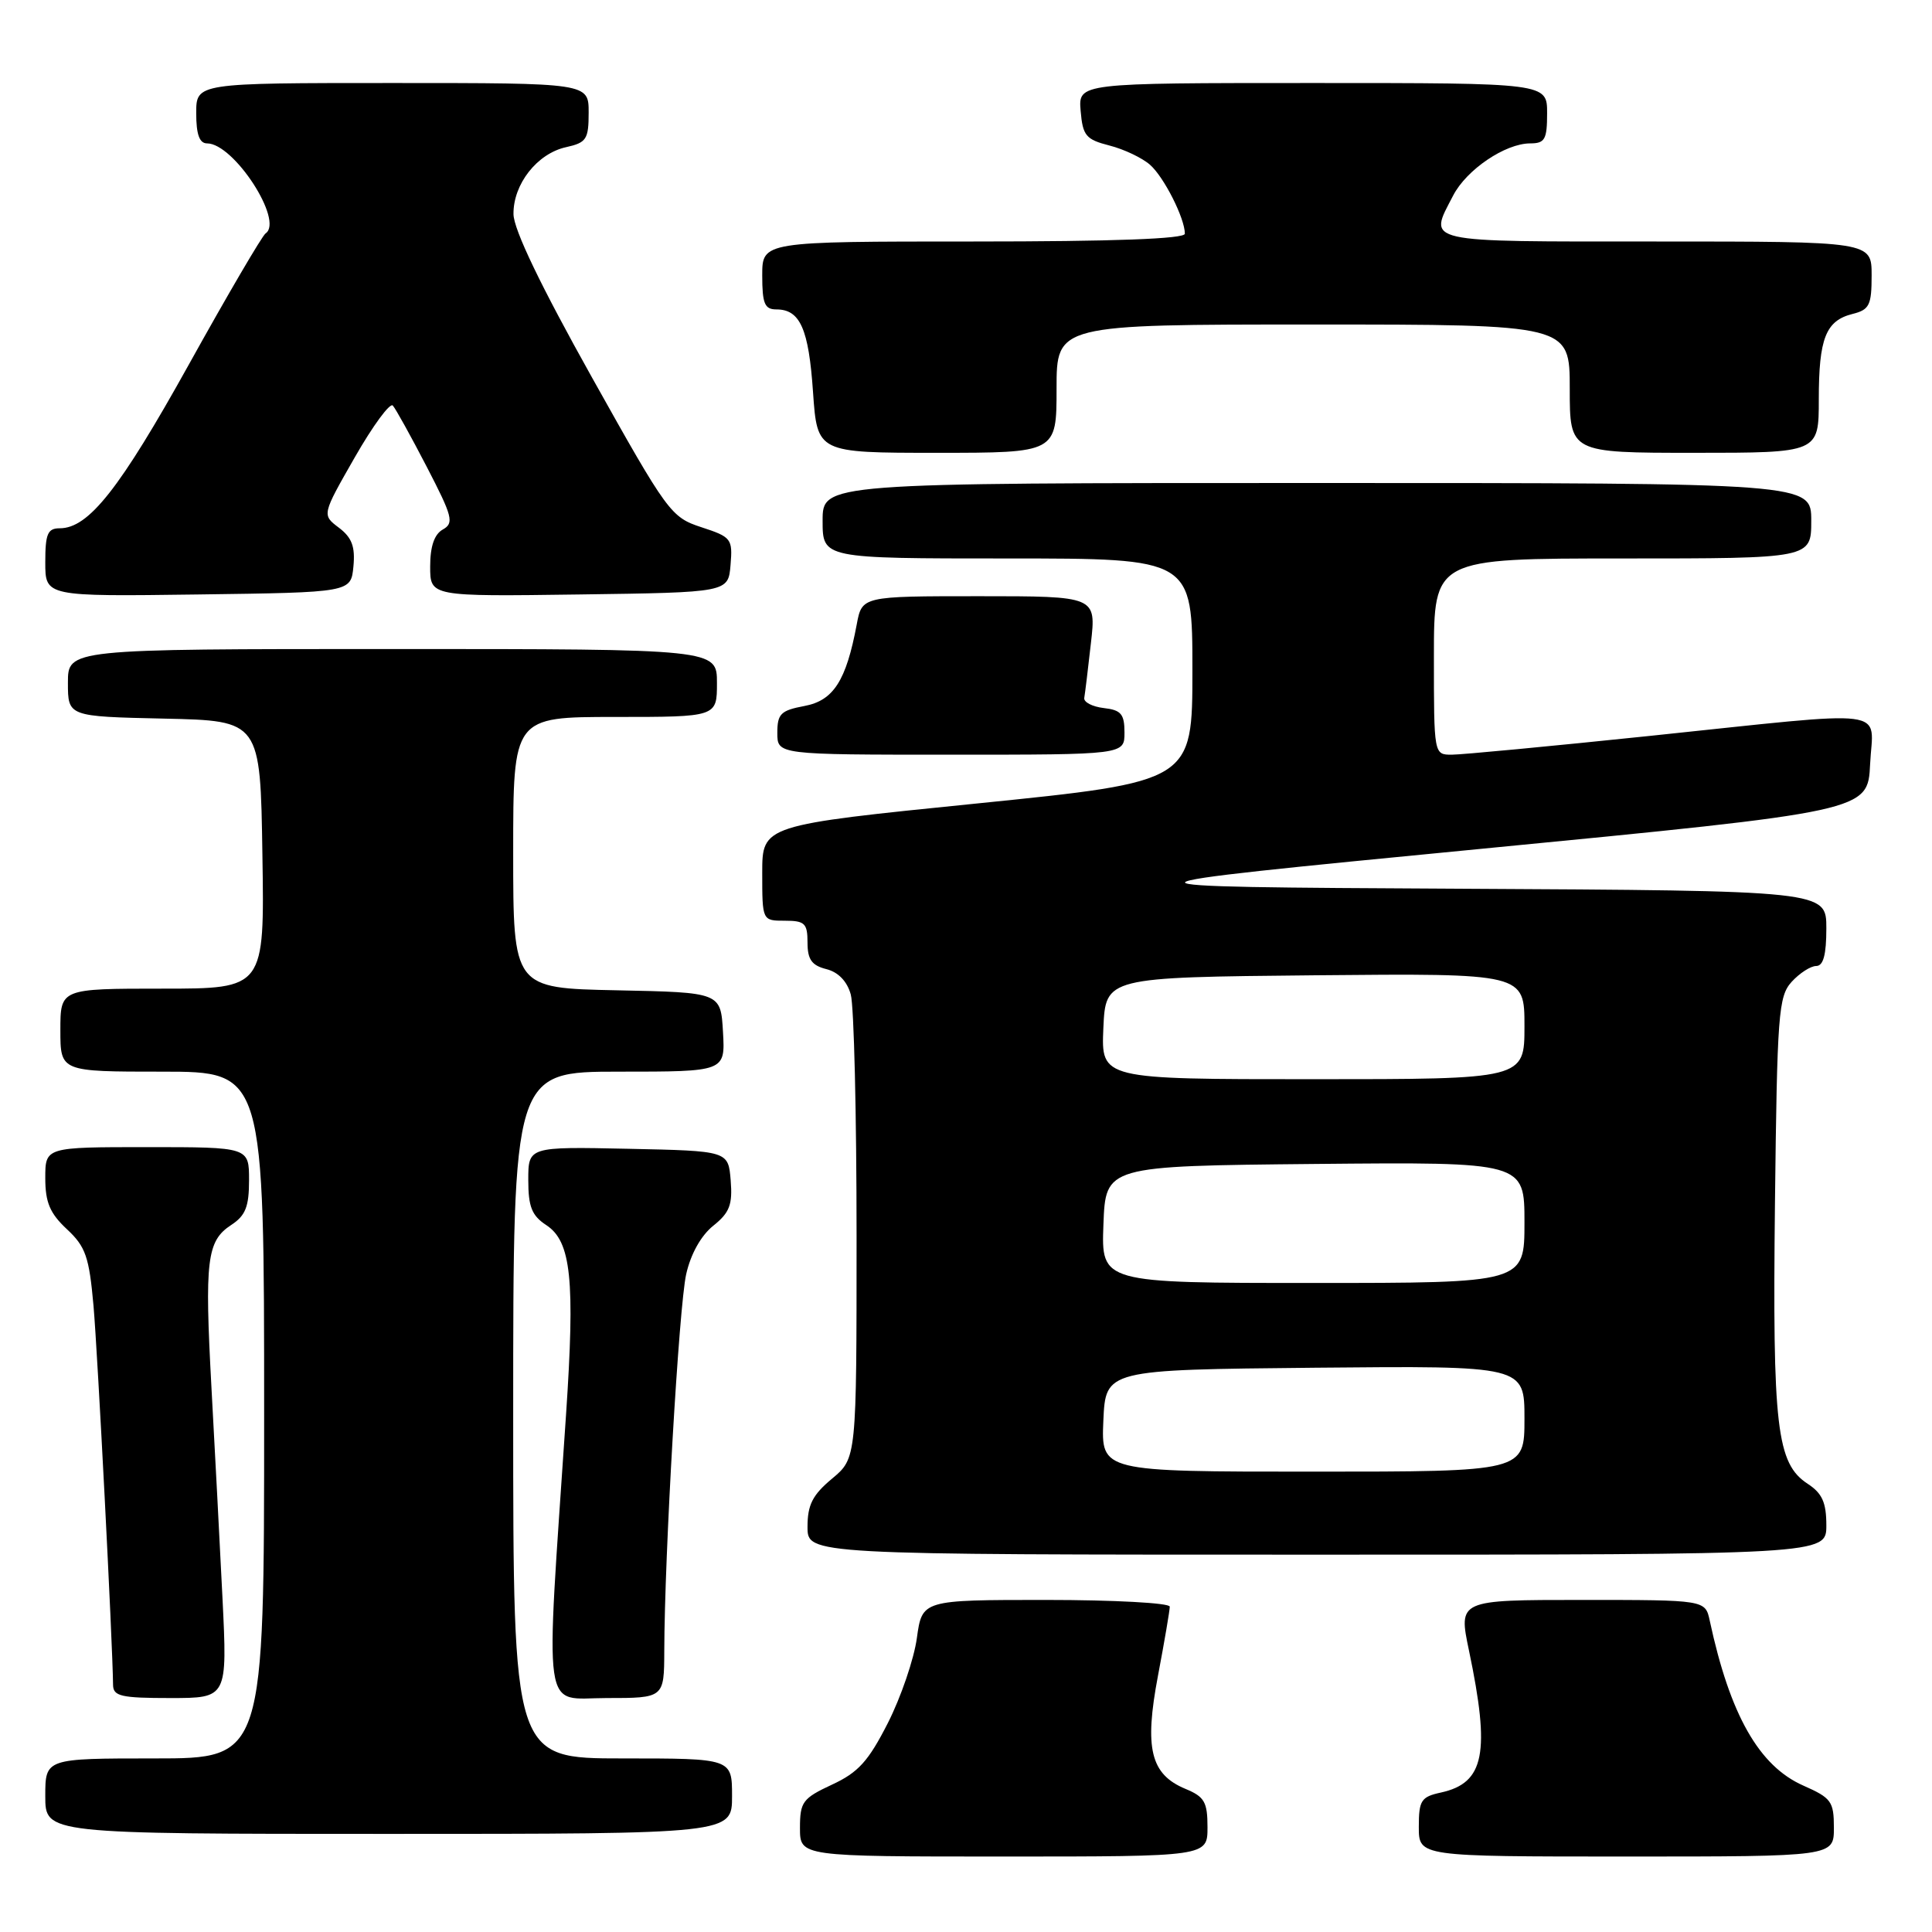 <?xml version="1.0" encoding="UTF-8" standalone="no"?>
<!DOCTYPE svg PUBLIC "-//W3C//DTD SVG 1.1//EN" "http://www.w3.org/Graphics/SVG/1.1/DTD/svg11.dtd" >
<svg xmlns="http://www.w3.org/2000/svg" xmlns:xlink="http://www.w3.org/1999/xlink" version="1.1" viewBox="0 0 256 256">
 <g >
 <path fill="currentColor"
d=" M 160.00 242.12 C 160.00 238.78 159.60 238.08 157.09 237.04 C 152.44 235.11 151.61 231.67 153.44 222.03 C 154.30 217.49 155.00 213.38 155.00 212.89 C 155.00 212.40 147.62 212.00 138.59 212.00 C 122.19 212.00 122.19 212.00 121.49 217.05 C 121.11 219.82 119.38 224.89 117.65 228.30 C 115.07 233.37 113.73 234.86 110.25 236.47 C 106.35 238.29 106.00 238.76 106.00 242.22 C 106.00 246.00 106.00 246.00 133.00 246.00 C 160.00 246.00 160.00 246.00 160.00 242.12 Z  M 243.00 242.19 C 243.00 238.70 242.66 238.24 238.95 236.60 C 233.08 234.01 229.23 227.23 226.55 214.75 C 225.96 212.00 225.96 212.00 209.60 212.00 C 193.24 212.00 193.24 212.00 194.65 218.72 C 197.49 232.28 196.71 236.25 190.93 237.52 C 188.30 238.09 188.00 238.56 188.00 242.08 C 188.00 246.00 188.00 246.00 215.50 246.00 C 243.00 246.00 243.00 246.00 243.00 242.19 Z  M 97.00 238.00 C 97.00 233.00 97.00 233.00 82.50 233.00 C 68.00 233.00 68.00 233.00 68.00 187.50 C 68.00 142.00 68.00 142.00 82.05 142.00 C 96.10 142.00 96.10 142.00 95.80 136.75 C 95.50 131.50 95.50 131.50 81.75 131.22 C 68.00 130.94 68.00 130.94 68.00 112.97 C 68.00 95.00 68.00 95.00 81.50 95.00 C 95.00 95.00 95.00 95.00 95.00 90.50 C 95.00 86.00 95.00 86.00 52.00 86.00 C 9.00 86.00 9.00 86.00 9.00 90.47 C 9.00 94.94 9.00 94.94 21.75 95.22 C 34.50 95.50 34.50 95.50 34.77 113.25 C 35.05 131.00 35.05 131.00 21.52 131.00 C 8.00 131.00 8.00 131.00 8.00 136.50 C 8.00 142.00 8.00 142.00 21.50 142.00 C 35.00 142.00 35.00 142.00 35.00 187.50 C 35.00 233.00 35.00 233.00 20.50 233.00 C 6.00 233.00 6.00 233.00 6.00 238.00 C 6.00 243.00 6.00 243.00 51.50 243.00 C 97.00 243.00 97.00 243.00 97.00 238.00 Z  M 29.48 211.75 C 29.12 204.46 28.46 191.92 28.02 183.88 C 27.10 166.95 27.40 164.44 30.63 162.32 C 32.53 161.08 33.00 159.90 33.00 156.38 C 33.00 152.00 33.00 152.00 19.50 152.00 C 6.00 152.00 6.00 152.00 6.00 156.10 C 6.00 159.32 6.61 160.77 8.86 162.87 C 11.35 165.19 11.81 166.52 12.39 173.02 C 12.94 179.30 14.92 217.64 14.98 223.25 C 15.00 224.76 16.03 225.00 22.57 225.00 C 30.13 225.00 30.13 225.00 29.48 211.75 Z  M 88.02 218.75 C 88.05 206.08 89.97 173.07 90.92 168.85 C 91.52 166.16 92.90 163.70 94.52 162.41 C 96.68 160.68 97.08 159.63 96.82 156.41 C 96.50 152.50 96.50 152.50 83.25 152.22 C 70.00 151.94 70.00 151.94 70.00 156.36 C 70.00 159.90 70.47 161.08 72.38 162.33 C 75.69 164.50 76.21 169.54 75.00 187.50 C 72.25 228.38 71.76 225.00 80.35 225.00 C 88.00 225.00 88.00 225.00 88.02 218.75 Z  M 242.00 202.12 C 242.00 199.09 241.45 197.87 239.54 196.62 C 235.41 193.92 234.86 189.16 235.19 159.53 C 235.48 134.31 235.65 132.04 237.40 130.10 C 238.45 128.95 239.92 128.00 240.65 128.00 C 241.60 128.00 242.00 126.52 242.00 123.01 C 242.00 118.02 242.00 118.02 193.25 117.76 C 144.50 117.50 144.50 117.50 196.00 112.50 C 247.50 107.50 247.50 107.50 247.80 101.25 C 248.16 93.70 251.28 94.10 218.62 97.51 C 205.49 98.88 193.68 100.00 192.37 100.00 C 190.00 100.00 190.00 100.00 190.00 87.00 C 190.00 74.00 190.00 74.00 215.00 74.00 C 240.00 74.00 240.00 74.00 240.00 69.00 C 240.00 64.00 240.00 64.00 174.50 64.00 C 109.00 64.00 109.00 64.00 109.00 69.00 C 109.00 74.00 109.00 74.00 133.50 74.00 C 158.00 74.00 158.00 74.00 158.00 88.79 C 158.00 103.57 158.00 103.57 129.50 106.46 C 101.00 109.34 101.00 109.34 101.00 115.67 C 101.00 122.00 101.00 122.00 104.00 122.00 C 106.64 122.00 107.00 122.35 107.00 124.89 C 107.00 127.14 107.56 127.92 109.48 128.41 C 111.07 128.80 112.25 130.03 112.73 131.77 C 113.16 133.27 113.50 147.71 113.50 163.86 C 113.50 193.22 113.50 193.22 110.25 195.93 C 107.66 198.09 107.00 199.40 107.00 202.32 C 107.00 206.00 107.00 206.00 174.50 206.00 C 242.00 206.00 242.00 206.00 242.00 202.12 Z  M 149.00 97.07 C 149.00 94.61 148.55 94.08 146.25 93.82 C 144.74 93.64 143.58 93.04 143.67 92.48 C 143.77 91.91 144.17 88.65 144.55 85.23 C 145.26 79.00 145.26 79.00 129.74 79.00 C 114.22 79.00 114.22 79.00 113.52 82.75 C 112.12 90.21 110.44 92.83 106.58 93.55 C 103.45 94.14 103.00 94.59 103.00 97.11 C 103.00 100.00 103.00 100.00 126.00 100.00 C 149.00 100.00 149.00 100.00 149.00 97.07 Z  M 46.83 75.06 C 47.08 72.43 46.63 71.23 44.90 69.92 C 42.65 68.22 42.65 68.22 47.01 60.60 C 49.41 56.40 51.68 53.32 52.05 53.74 C 52.43 54.16 54.45 57.81 56.55 61.86 C 59.97 68.46 60.19 69.31 58.68 70.16 C 57.55 70.79 57.00 72.39 57.00 75.07 C 57.00 79.04 57.00 79.04 76.75 78.77 C 96.50 78.50 96.50 78.50 96.80 74.86 C 97.09 71.39 96.92 71.16 92.94 69.86 C 88.90 68.54 88.46 67.93 78.43 50.00 C 71.64 37.86 68.07 30.43 68.04 28.38 C 67.99 24.40 71.18 20.34 75.01 19.50 C 77.71 18.90 78.00 18.46 78.00 14.92 C 78.00 11.00 78.00 11.00 52.00 11.00 C 26.00 11.00 26.00 11.00 26.00 15.00 C 26.00 17.82 26.43 19.00 27.44 19.00 C 30.98 19.00 37.65 29.27 35.19 30.93 C 34.73 31.25 30.16 39.05 25.03 48.29 C 15.87 64.77 11.75 70.00 7.92 70.00 C 6.31 70.00 6.00 70.73 6.00 74.52 C 6.00 79.04 6.00 79.04 26.25 78.77 C 46.50 78.50 46.50 78.50 46.83 75.06 Z  M 140.00 51.50 C 140.00 43.00 140.00 43.00 174.00 43.00 C 208.00 43.00 208.00 43.00 208.00 51.50 C 208.00 60.00 208.00 60.00 224.50 60.00 C 241.00 60.00 241.00 60.00 241.00 52.93 C 241.00 44.83 241.92 42.49 245.47 41.60 C 247.71 41.04 248.00 40.44 248.00 36.48 C 248.00 32.00 248.00 32.00 219.50 32.00 C 188.13 32.00 189.26 32.26 192.55 25.91 C 194.32 22.48 199.45 19.01 202.75 19.00 C 204.71 19.00 205.00 18.48 205.00 15.00 C 205.00 11.00 205.00 11.00 173.94 11.00 C 142.88 11.00 142.88 11.00 143.19 14.69 C 143.47 17.98 143.88 18.48 147.00 19.28 C 148.93 19.77 151.35 20.92 152.39 21.84 C 154.24 23.47 157.00 28.93 157.00 30.97 C 157.00 31.65 147.58 32.00 129.00 32.00 C 101.00 32.00 101.00 32.00 101.00 36.50 C 101.00 40.24 101.32 41.00 102.88 41.00 C 106.02 41.00 107.16 43.57 107.73 51.96 C 108.29 60.00 108.29 60.00 124.14 60.00 C 140.00 60.00 140.00 60.00 140.00 51.50 Z  M 146.20 188.25 C 146.50 181.50 146.50 181.50 174.25 181.23 C 202.00 180.97 202.00 180.97 202.00 187.98 C 202.00 195.00 202.00 195.00 173.95 195.00 C 145.91 195.00 145.91 195.00 146.20 188.25 Z  M 146.21 162.25 C 146.50 154.50 146.50 154.50 174.25 154.23 C 202.00 153.97 202.00 153.97 202.00 161.98 C 202.00 170.00 202.00 170.00 173.96 170.00 C 145.92 170.00 145.92 170.00 146.21 162.25 Z  M 146.20 136.25 C 146.50 129.50 146.50 129.50 174.25 129.23 C 202.00 128.97 202.00 128.97 202.00 135.98 C 202.00 143.00 202.00 143.00 173.95 143.00 C 145.91 143.00 145.91 143.00 146.20 136.25 Z "/>
</g>
</svg>